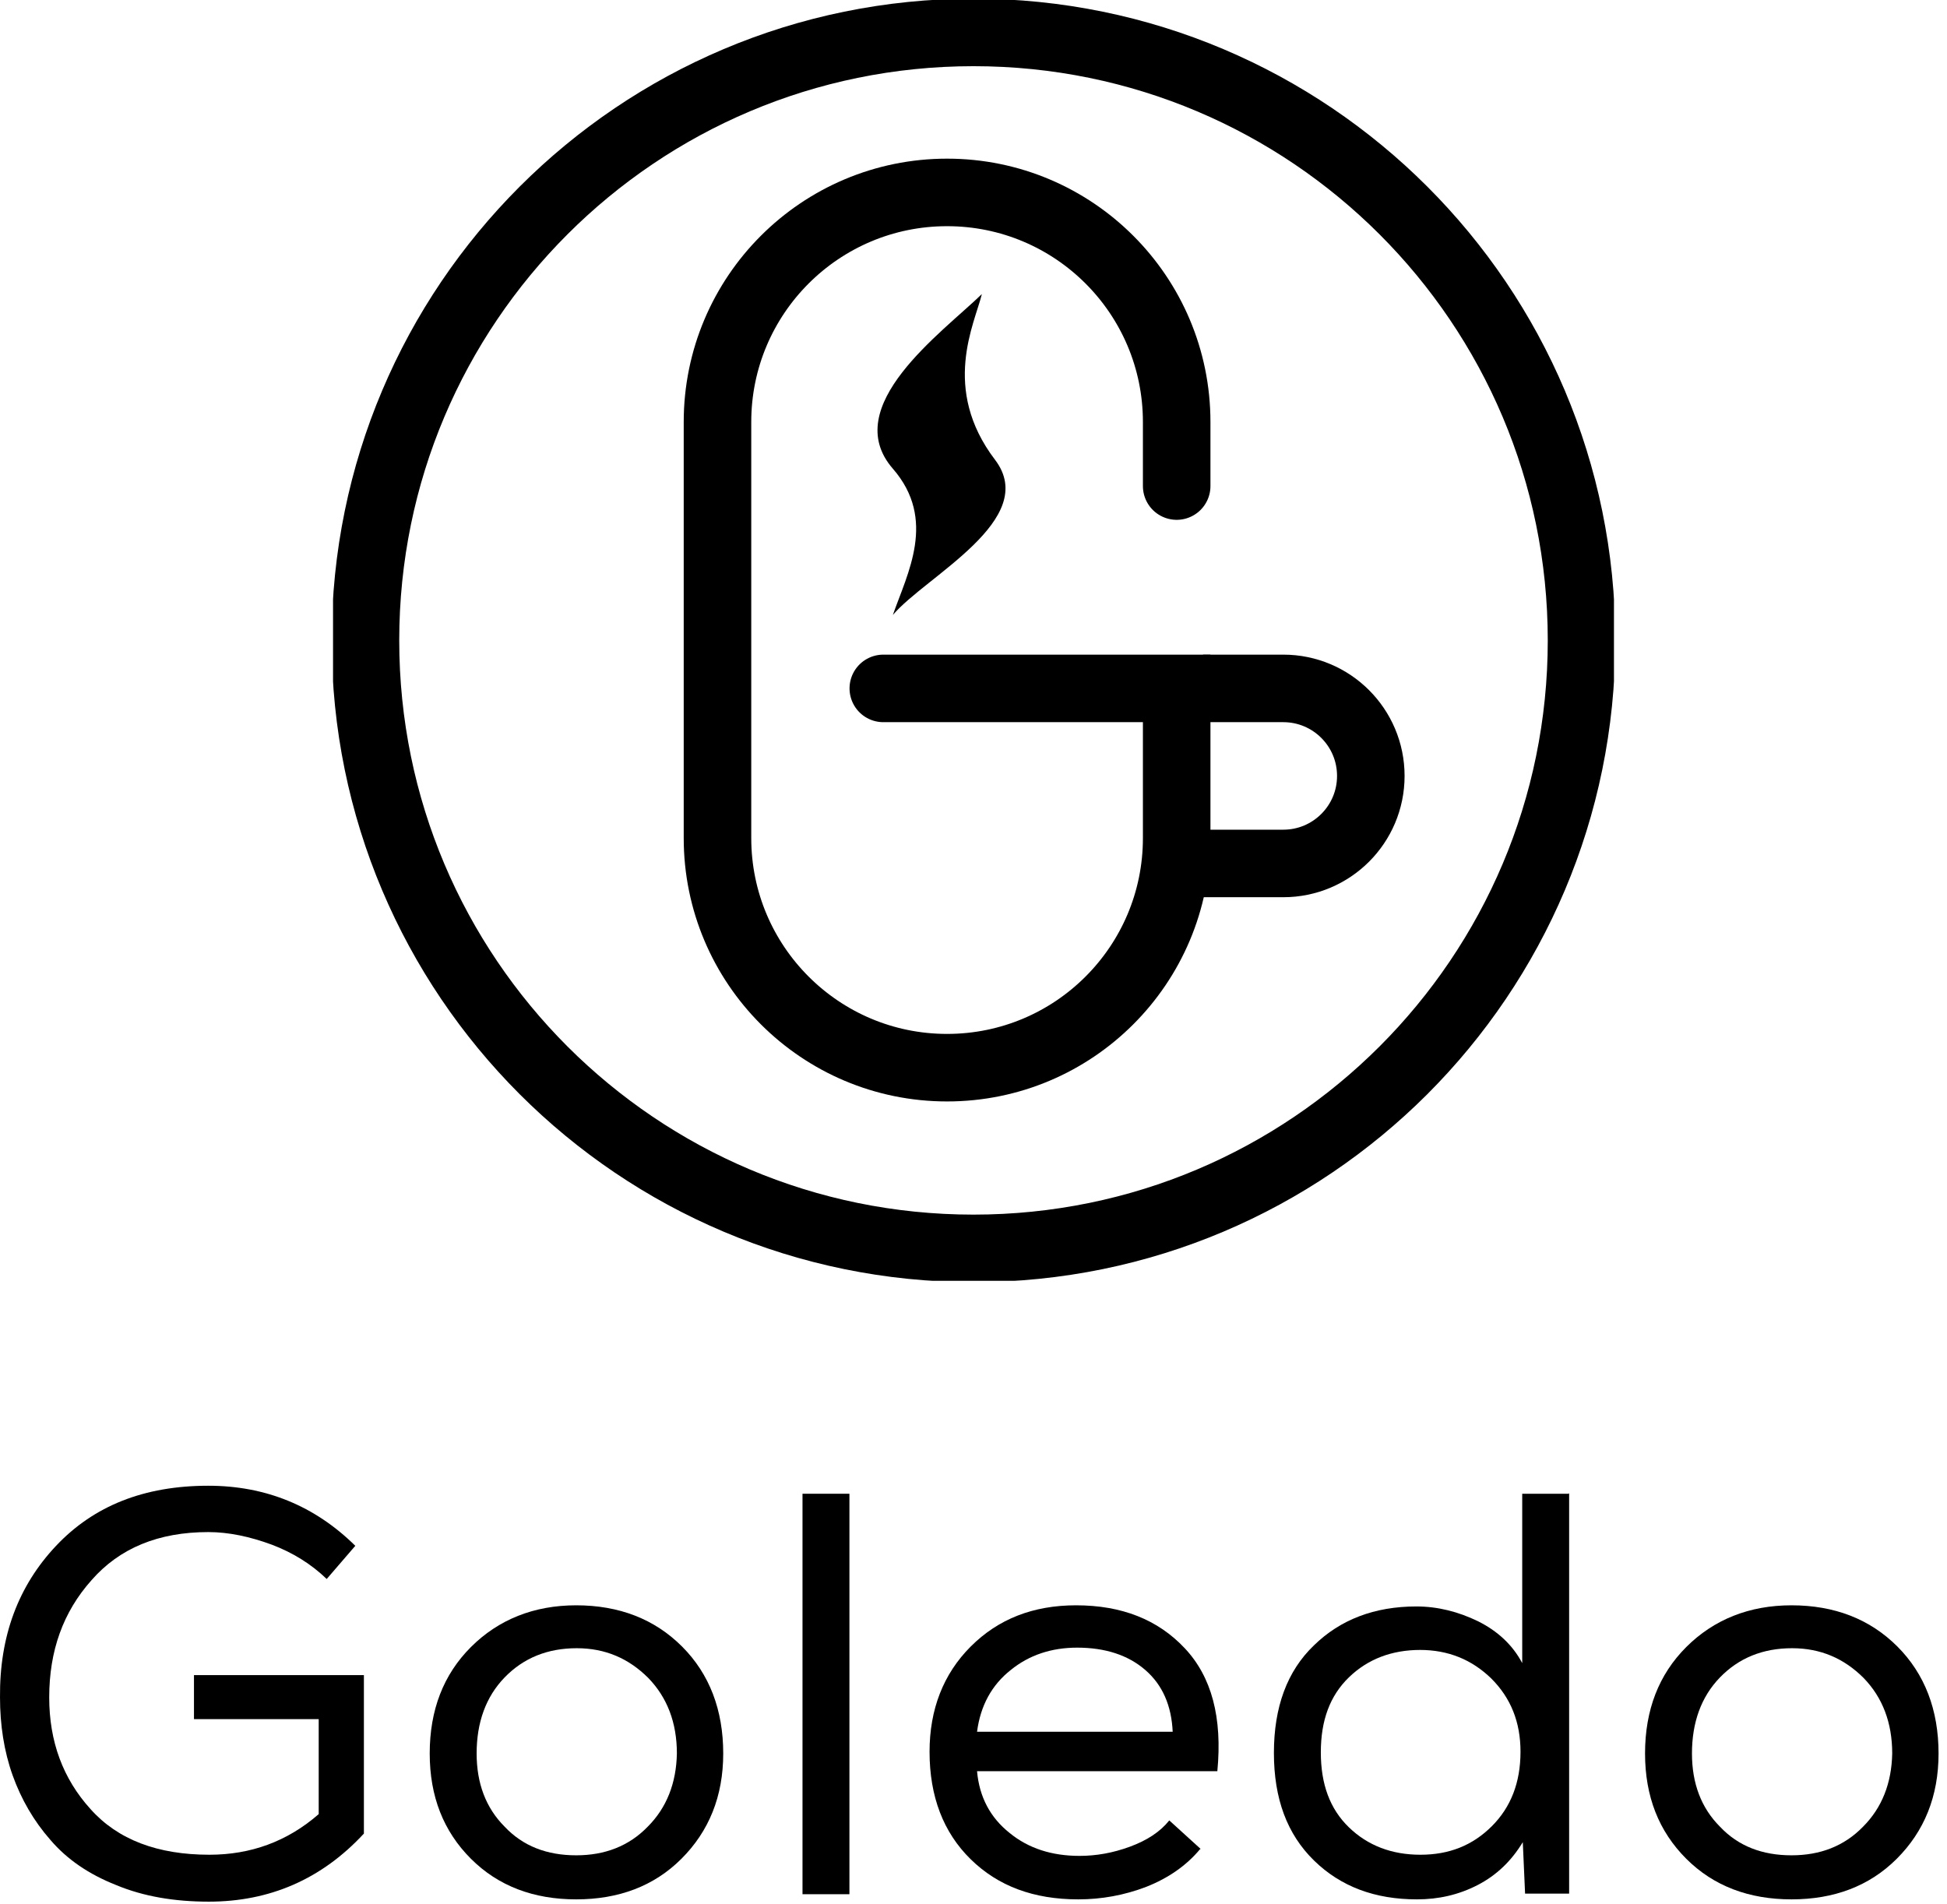 <svg width="228" height="223" viewBox="0 0 228 223" fill="none" xmlns="http://www.w3.org/2000/svg">
<g clip-path="url(#clip0_518_2121)">
<path d="M104.556 54.89C98.212 47.594 110.328 38.955 114.98 34.439C114.134 37.913 110.178 45.509 116.522 53.847C121.839 60.836 108.362 67.508 104.556 72.024C106.248 67.16 109.74 60.852 104.556 54.89Z" fill="black"/>
<path d="M103.438 80.621H137.793V98.154C137.793 113.003 125.756 125.04 110.906 125.04C96.058 125.04 84.02 113.003 84.02 98.154V49.421C84.02 34.572 96.058 22.535 110.906 22.535C125.756 22.535 137.793 34.572 137.793 49.421V56.924" stroke="black" stroke-width="7.909" stroke-linecap="round"/>
<path d="M140.879 80.621H150.277C155.938 80.621 160.527 85.21 160.527 90.872C160.527 96.533 155.939 101.122 150.278 101.122C147.102 101.122 143.7 101.122 140.879 101.122" stroke="black" stroke-width="7.909"/>
<path d="M114 146.203C153.324 146.203 185.203 114.324 185.203 75C185.203 35.676 153.324 3.797 114 3.797C74.676 3.797 42.797 35.676 42.797 75C42.797 114.324 74.676 146.203 114 146.203Z" stroke="black" stroke-width="7.909"/>
</g>
<path d="M41.608 181.035C36.852 176.345 31.09 174 24.39 174C16.886 174 10.989 176.345 6.567 181.035C2.145 185.725 -0.066 191.621 0.001 198.79C0.001 202.006 0.47 205.088 1.475 207.902C2.48 210.716 3.954 213.262 5.897 215.473C7.84 217.751 10.386 219.493 13.602 220.766C16.819 222.106 20.436 222.709 24.456 222.709C31.558 222.709 37.656 220.096 42.614 214.736V196.177H22.715V201.336H37.321V212.458C33.636 215.674 29.348 217.215 24.523 217.215C18.494 217.215 13.803 215.473 10.588 211.855C7.371 208.304 5.763 203.949 5.763 198.79C5.763 193.363 7.371 188.807 10.722 185.055C14.005 181.303 18.561 179.427 24.39 179.427C26.802 179.427 29.28 179.963 31.826 180.901C34.306 181.839 36.45 183.179 38.258 184.921L41.608 181.035Z" fill="black"/>
<path d="M50.321 205.356C50.321 210.381 51.929 214.468 55.145 217.684C58.361 220.9 62.515 222.441 67.473 222.441C72.431 222.441 76.585 220.9 79.801 217.684C83.017 214.468 84.692 210.381 84.692 205.356C84.692 200.264 83.084 196.043 79.868 192.827C76.652 189.611 72.498 188.003 67.473 188.003C62.515 188.003 58.361 189.678 55.145 192.894C51.929 196.11 50.321 200.264 50.321 205.356ZM79.265 205.356C79.198 208.84 78.059 211.721 75.848 213.932C73.637 216.21 70.823 217.282 67.473 217.282C64.056 217.282 61.242 216.21 59.098 213.932C56.887 211.721 55.815 208.84 55.815 205.356C55.815 201.738 56.887 198.723 59.098 196.445C61.309 194.167 64.123 193.028 67.54 193.028C70.89 193.028 73.637 194.234 75.915 196.512C78.126 198.79 79.265 201.738 79.265 205.356Z" fill="black"/>
<path d="M99.47 174.938H93.976V221.838H99.47V174.938Z" fill="black"/>
<path d="M140.612 216.545L136.927 213.195C135.855 214.535 134.314 215.54 132.304 216.277C130.294 217.014 128.351 217.349 126.408 217.349C123.192 217.349 120.445 216.478 118.234 214.669C115.956 212.86 114.683 210.448 114.415 207.433H142.555C143.158 201.135 141.885 196.378 138.736 193.028C135.587 189.678 131.366 188.003 126.006 188.003C120.981 188.003 116.894 189.611 113.678 192.827C110.462 196.043 108.854 200.197 108.854 205.155C108.854 210.381 110.462 214.602 113.678 217.751C116.894 220.9 121.048 222.441 126.274 222.441C128.954 222.441 131.634 221.972 134.247 220.967C136.793 219.962 138.937 218.488 140.545 216.545H140.612ZM137.329 202.81H114.415C114.817 199.728 116.157 197.316 118.368 195.574C120.512 193.832 123.125 192.961 126.14 192.961C129.423 192.961 132.103 193.832 134.113 195.574C136.123 197.316 137.195 199.728 137.329 202.877V202.81Z" fill="black"/>
<path d="M183.684 174.938H178.257V194.77C177.118 192.626 175.376 191.018 173.098 189.879C170.753 188.74 168.341 188.137 165.862 188.137C160.971 188.137 156.951 189.678 153.869 192.693C150.72 195.708 149.179 199.929 149.179 205.289C149.179 210.649 150.72 214.803 153.869 217.885C157.018 220.967 161.038 222.441 165.929 222.441C168.475 222.441 170.82 221.905 173.031 220.766C175.242 219.627 176.984 217.952 178.324 215.741L178.592 221.771H183.751V174.871L183.684 174.938ZM166.264 193.229C169.614 193.229 172.361 194.368 174.639 196.579C176.917 198.857 178.056 201.671 178.056 205.155C178.056 208.773 176.917 211.654 174.706 213.865C172.428 216.143 169.681 217.215 166.331 217.215C162.981 217.215 160.167 216.143 157.956 213.999C155.745 211.855 154.673 208.974 154.673 205.222C154.673 201.47 155.745 198.589 157.956 196.445C160.167 194.301 162.981 193.229 166.331 193.229H166.264Z" fill="black"/>
<path d="M192.64 205.356C192.64 210.381 194.248 214.468 197.464 217.684C200.68 220.9 204.834 222.441 209.792 222.441C214.75 222.441 218.904 220.9 222.12 217.684C225.336 214.468 227.011 210.381 227.011 205.356C227.011 200.264 225.403 196.043 222.187 192.827C218.971 189.611 214.817 188.003 209.792 188.003C204.834 188.003 200.68 189.678 197.464 192.894C194.248 196.11 192.64 200.264 192.64 205.356ZM221.584 205.356C221.517 208.84 220.378 211.721 218.167 213.932C215.956 216.21 213.142 217.282 209.792 217.282C206.375 217.282 203.561 216.21 201.417 213.932C199.206 211.721 198.134 208.84 198.134 205.356C198.134 201.738 199.206 198.723 201.417 196.445C203.628 194.167 206.442 193.028 209.859 193.028C213.209 193.028 215.956 194.234 218.234 196.512C220.445 198.79 221.584 201.738 221.584 205.356Z" fill="black"/>
<defs>
<clipPath id="clip0_518_2121">
<rect width="150" height="150" fill="white" transform="translate(39)"/>
</clipPath>
</defs>
</svg>

